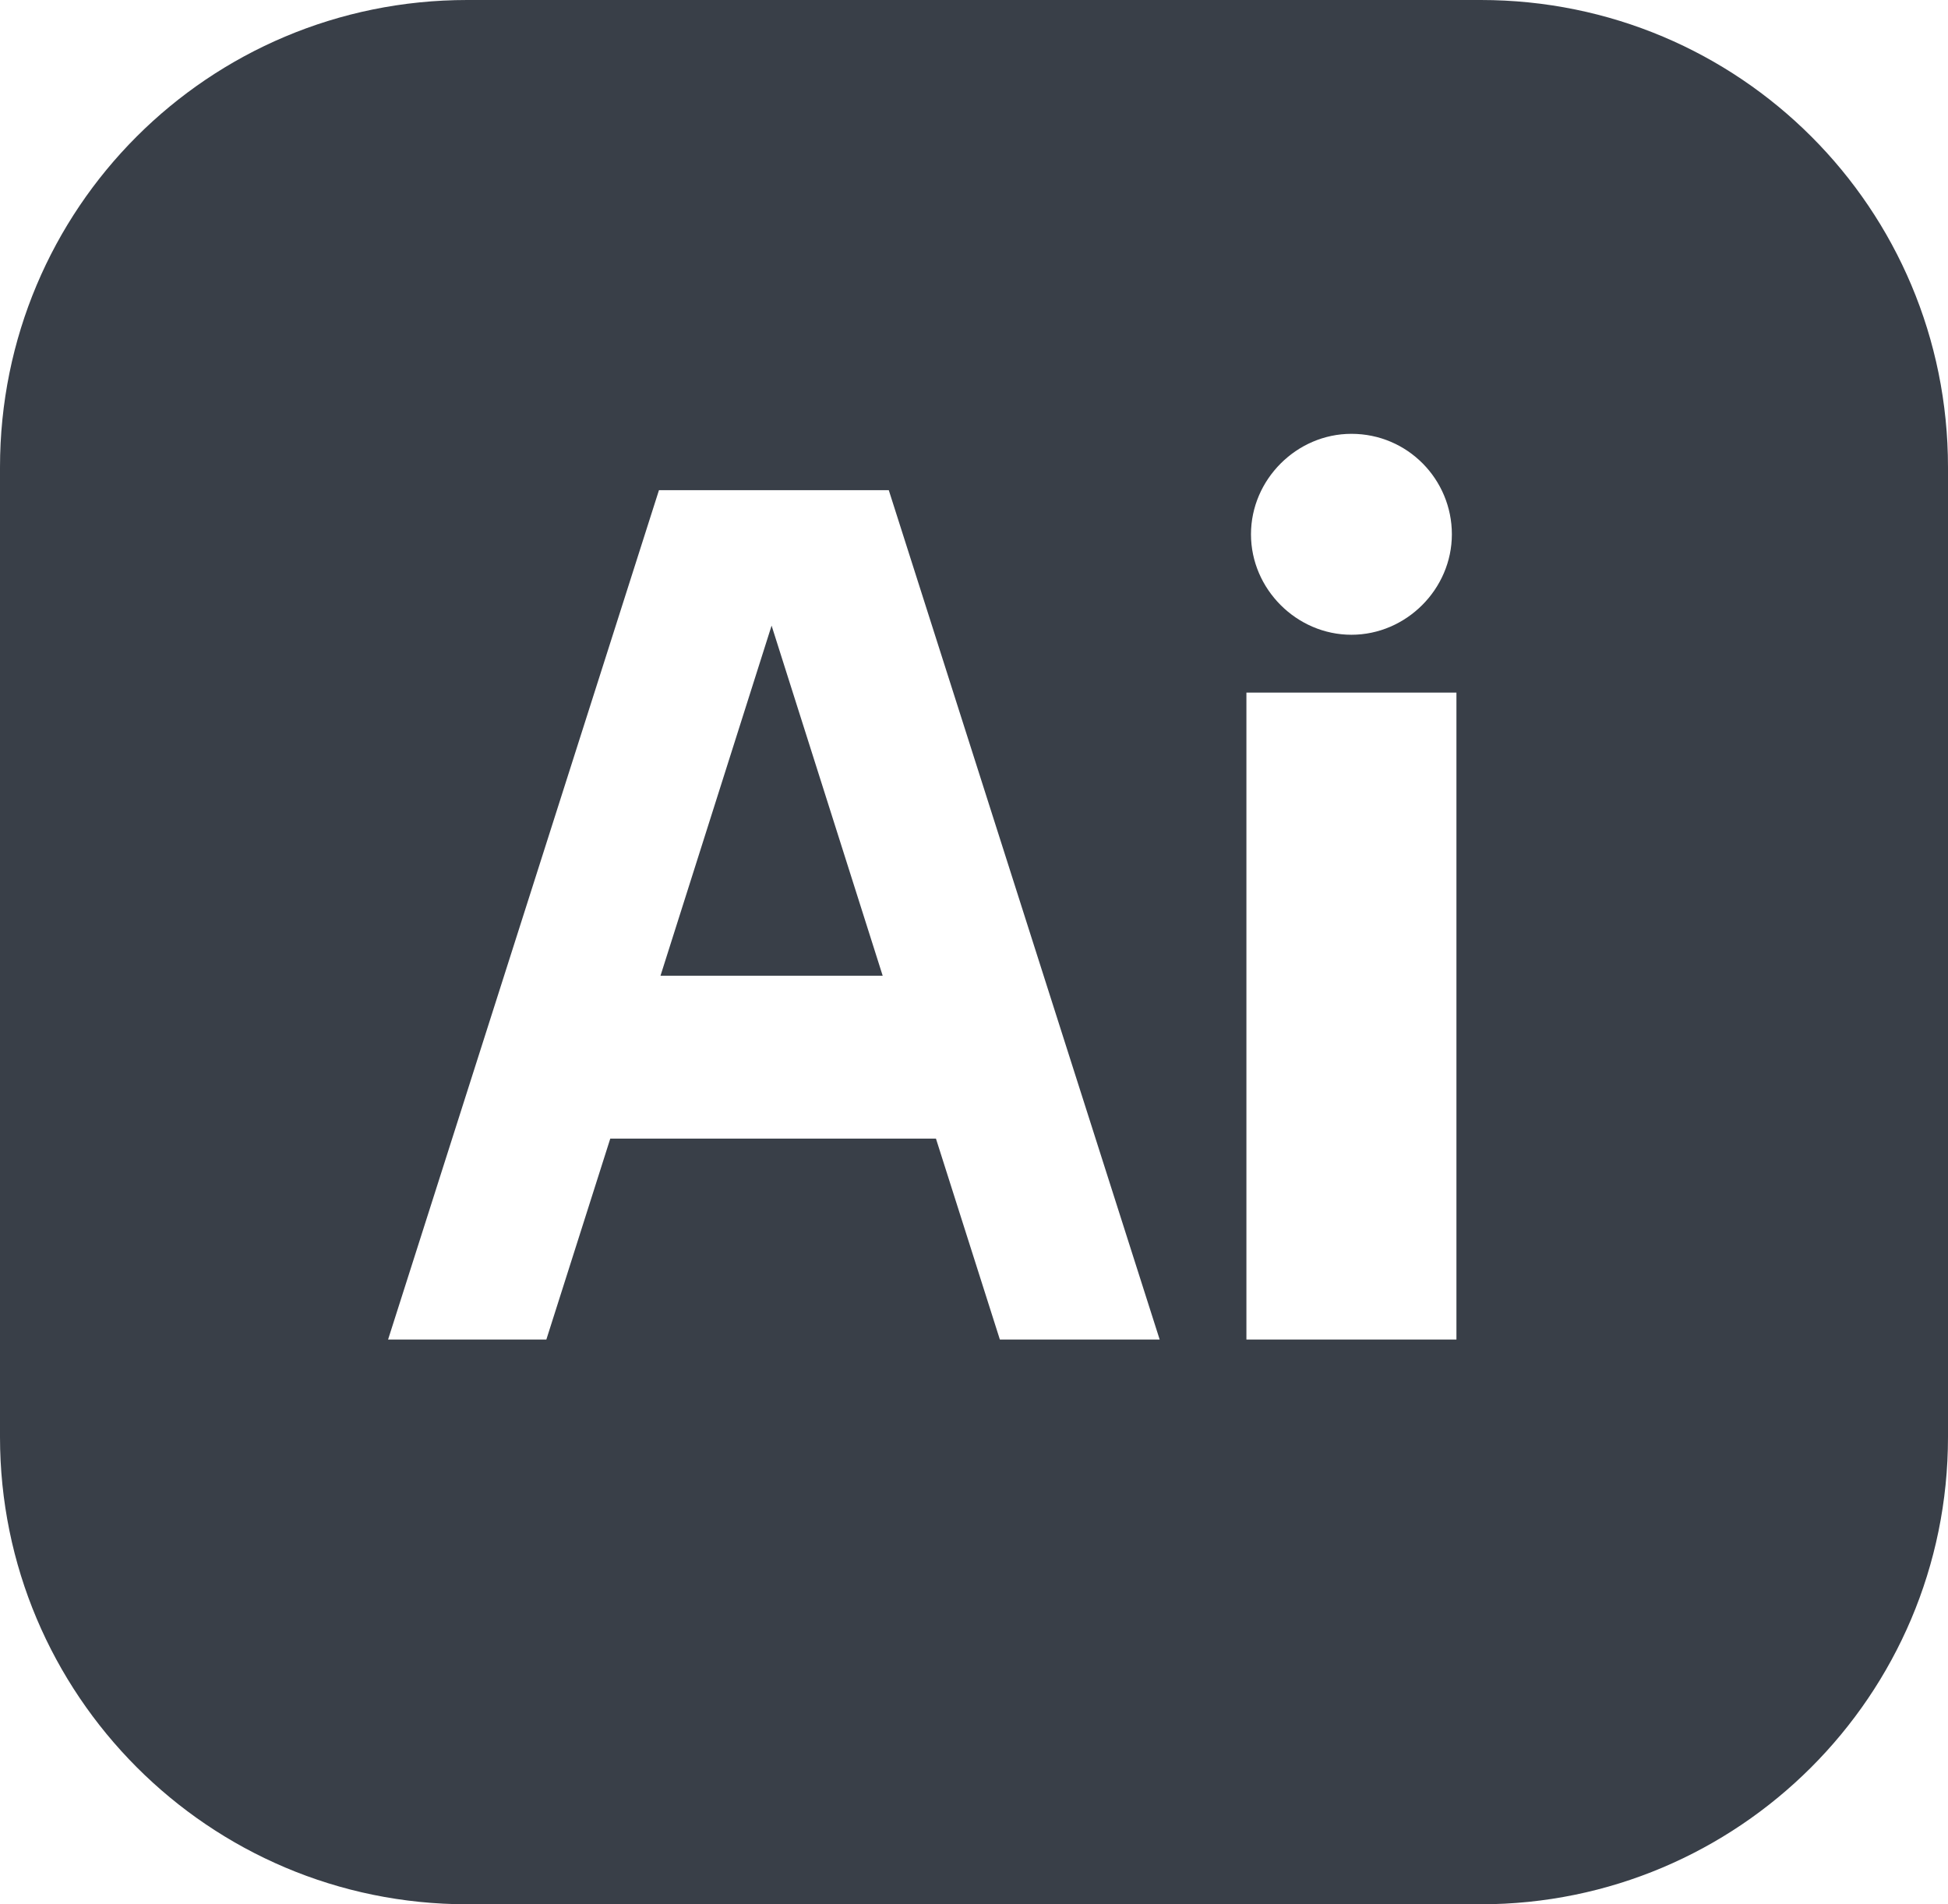 <?xml version="1.0" encoding="UTF-8"?>
<svg xmlns="http://www.w3.org/2000/svg" version="1.1" viewBox="0 0 128 125.1">
  <defs>
    <style>
      .cls-1 {
        fill: #393f48;
      }
    </style>
  </defs>
  <!-- Generator: Adobe Illustrator 28.7.8, SVG Export Plug-In . SVG Version: 1.2.0 Build 200)  -->
  <g>
    <g id="Ebene_1">
      <g id="Ebene_1-2" data-name="Ebene_1">
        <g>
          <polygon class="cls-1" points="43.4 64.1 58 64.1 50.7 41.1 43.4 64.1"/>
          <path class="cls-1" d="M97.3,0H30.7C13.7,0,0,13.7,0,30.7v63.7c0,16.9,13.7,30.7,30.7,30.7h66.6c16.9,0,30.7-13.7,30.7-30.7V30.7c0-17-13.7-30.7-30.7-30.7ZM88.8,28.5c3.7,0,6.6,3,6.6,6.6s-3,6.6-6.6,6.6-6.6-3-6.6-6.6,3-6.6,6.6-6.6ZM65.7,88l-4.2-13.2h-21.4l-4.2,13.2h-10.4l17.8-55.8h15.1l17.8,55.8h-10.5ZM95.7,88h-13.8v-42.5h13.8v42.5Z"/>
        </g>
      </g>
    </g>
  </g>
</svg>